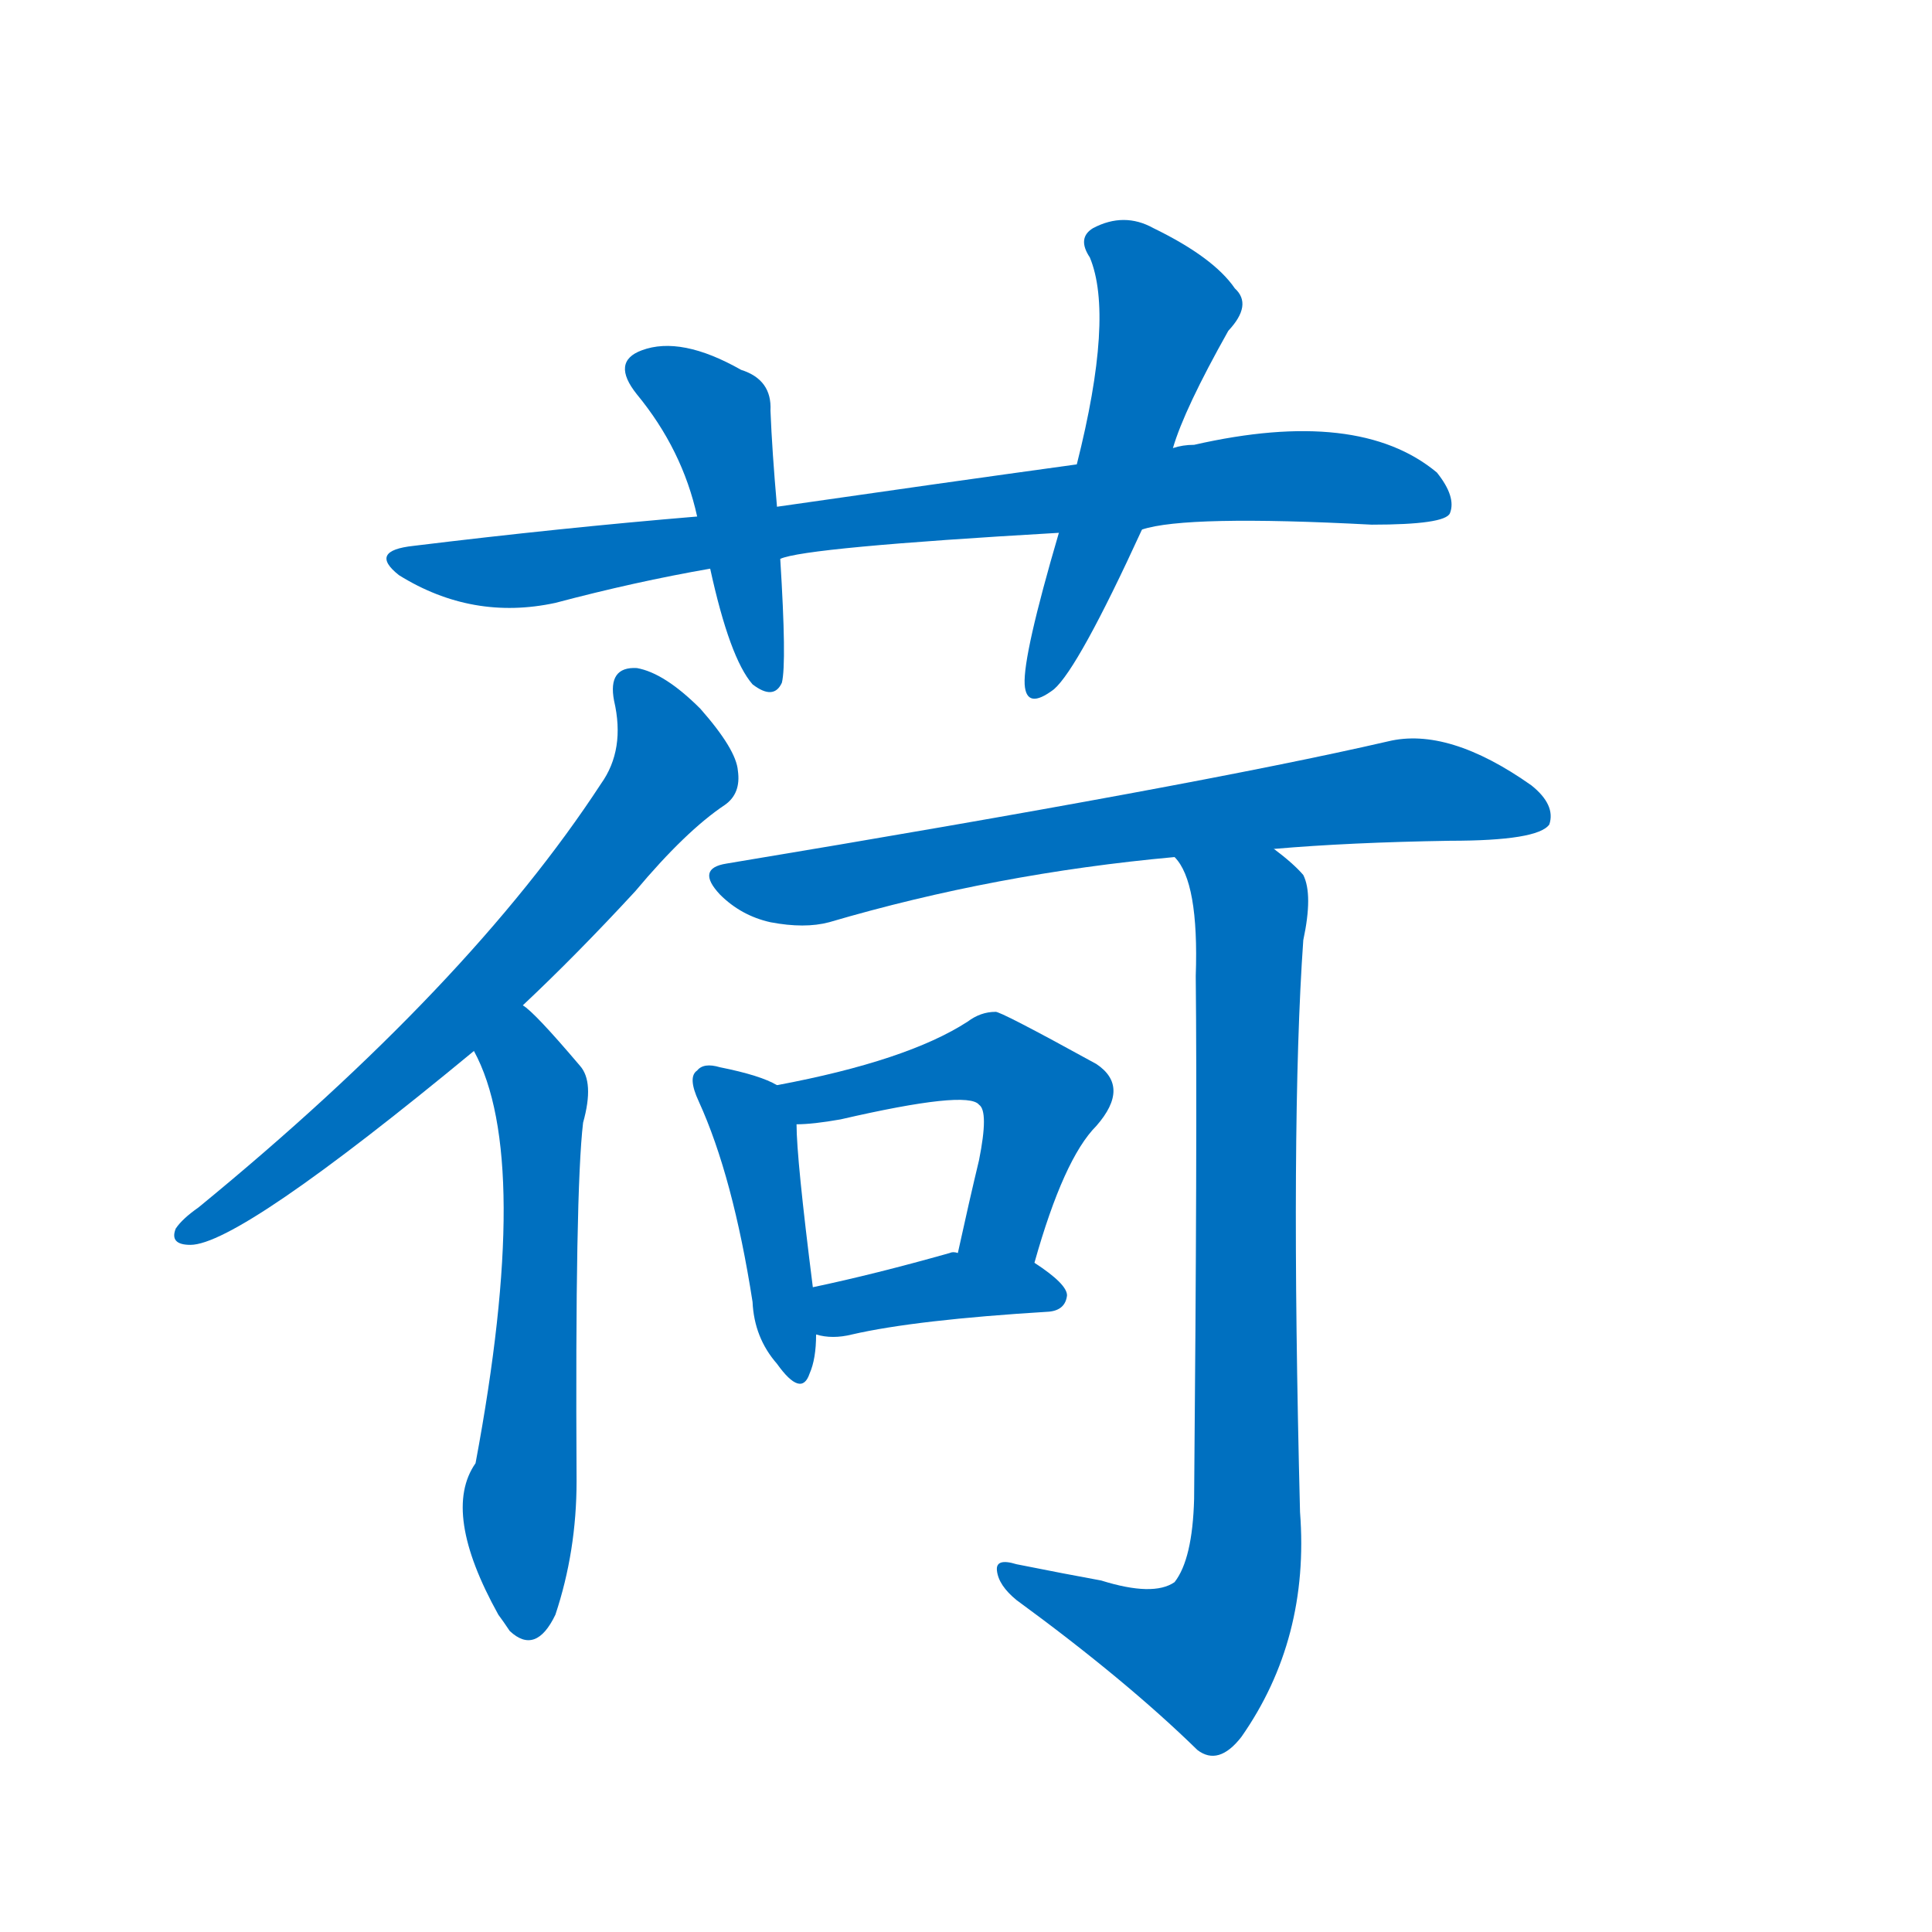 <svg width='83' height='83' >
                                <g transform="translate(3, 70) scale(0.07, -0.07)">
                                    <!-- 先将完整的字以灰色字体绘制完成，层级位于下面 -->
                                                                        <path d="M 658 675 Q 685 684 799 678 Q 844 678 847 685 Q 851 695 839 710 Q 791 750 690 727 Q 683 727 677 725 L 618 715 Q 531 703 434 689 L 385 683 Q 301 676 211 665 Q 183 662 202 647 Q 247 619 298 630 Q 347 643 393 651 L 436 657 Q 451 664 607 673 L 658 675 Z" style="fill: #0070C0;"></path>
                                                                        <path d="M 434 689 Q 431 723 430 748 Q 431 767 412 773 Q 375 794 351 785 Q 332 778 348 758 Q 376 724 385 683 L 393 651 Q 405 596 419 580 Q 432 570 437 581 Q 440 593 436 657 L 434 689 Z" style="fill: #0070C0;"></path>
                                                                        <path d="M 677 725 Q 684 749 711 797 Q 726 813 715 823 Q 702 842 665 860 Q 647 870 628 860 Q 618 854 626 842 Q 641 806 618 715 L 607 673 Q 585 598 586 580 Q 587 564 604 577 Q 619 590 658 675 L 677 725 Z" style="fill: #0070C0;"></path>
                                                                        <path d="M 278 383 Q 311 414 347 453 Q 378 490 402 506 Q 412 513 410 527 Q 409 540 387 565 Q 365 587 348 590 Q 330 591 334 570 Q 341 540 326 519 Q 245 395 79 259 Q 69 252 65 246 Q 61 236 74 236 Q 104 236 248 355 L 278 383 Z" style="fill: #0070C0;"></path>
                                                                        <path d="M 248 355 Q 284 289 249 102 Q 228 72 263 9 Q 266 5 270 -1 Q 286 -16 298 9 Q 311 48 311 91 Q 310 269 315 311 Q 322 336 313 346 Q 285 379 278 383 C 255 403 235 382 248 355 Z" style="fill: #0070C0;"></path>
                                                                        <path d="M 739 479 Q 785 483 847 484 Q 901 484 908 494 Q 912 506 897 518 Q 846 554 809 545 Q 692 518 403 470 Q 384 467 399 451 Q 412 438 430 434 Q 451 430 466 434 Q 568 464 678 474 L 739 479 Z" style="fill: #0070C0;"></path>
                                                                        <path d="M 434 334 Q 424 340 399 345 Q 389 348 385 343 Q 379 339 386 324 Q 407 278 419 201 Q 420 179 434 163 Q 449 142 454 157 Q 458 166 458 181 L 456 210 Q 446 289 446 310 C 446 328 446 328 434 334 Z" style="fill: #0070C0;"></path>
                                                                        <path d="M 592 225 Q 610 289 630 309 Q 651 333 630 347 Q 570 380 568 379 Q 559 379 551 373 Q 514 349 434 334 C 405 328 416 308 446 310 Q 456 310 473 313 Q 551 331 558 322 Q 564 318 558 288 Q 552 263 545 231 C 539 202 584 196 592 225 Z" style="fill: #0070C0;"></path>
                                                                        <path d="M 458 181 Q 468 178 480 181 Q 519 190 601 195 Q 611 196 612 205 Q 612 212 592 225 L 545 231 Q 542 232 540 231 Q 494 218 456 210 C 427 204 429 187 458 181 Z" style="fill: #0070C0;"></path>
                                                                        <path d="M 633 30 Q 611 34 581 40 Q 568 44 569 36 Q 570 27 581 18 Q 648 -31 692 -74 Q 705 -84 719 -66 Q 761 -6 755 72 Q 749 310 757 423 Q 763 451 757 463 Q 751 470 739 479 C 716 499 665 501 678 474 Q 693 459 691 401 Q 692 304 690 80 Q 689 43 678 29 Q 665 20 633 30 Z" style="fill: #0070C0;"></path>
                                    
                                    
                                                                                                                                                                                                                                                                                                                                                                                                                                                                                                                                                                                                                                                                                                                                                                                                                                                                    </g>
                            </svg>